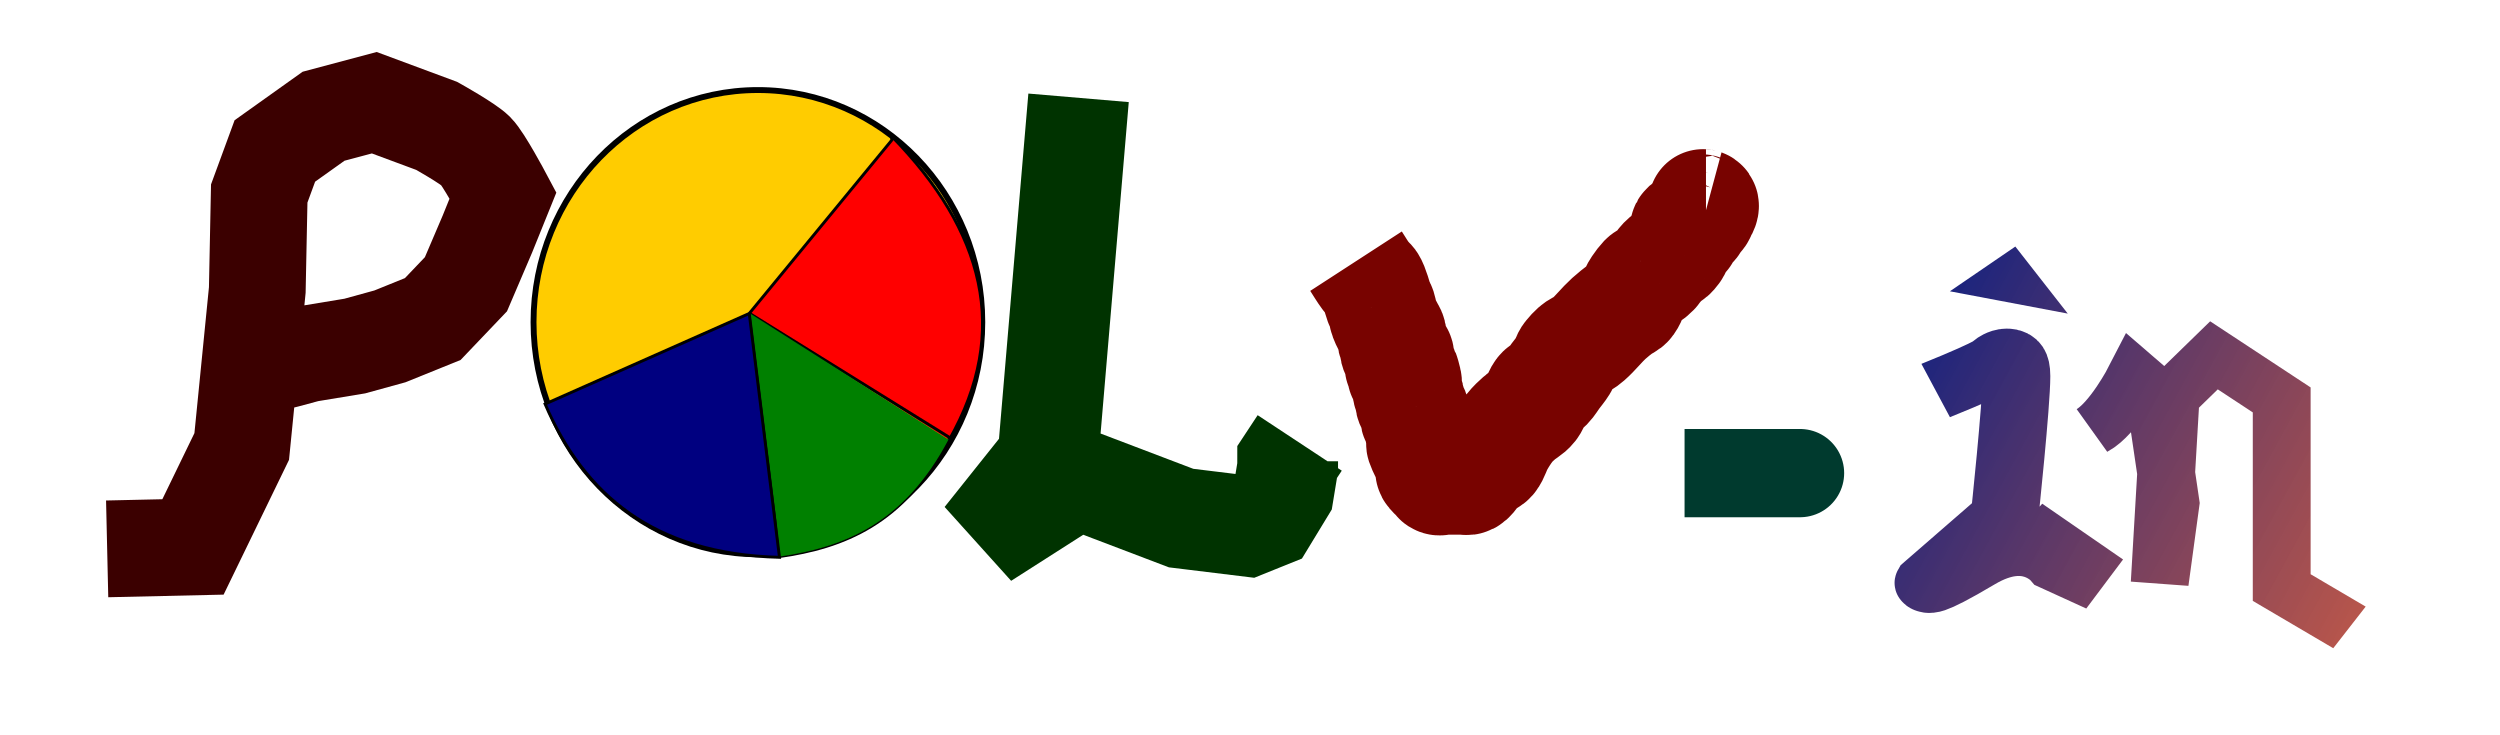 <?xml version="1.0" encoding="UTF-8" standalone="no"?>
<!-- Created with Inkscape (http://www.inkscape.org/) -->

<svg
   xmlns:osb="http://www.openswatchbook.org/uri/2009/osb"
   xmlns:dc="http://purl.org/dc/elements/1.1/"
   xmlns:cc="http://creativecommons.org/ns#"
   xmlns:rdf="http://www.w3.org/1999/02/22-rdf-syntax-ns#"
   xmlns:svg="http://www.w3.org/2000/svg"
   xmlns="http://www.w3.org/2000/svg"
   xmlns:xlink="http://www.w3.org/1999/xlink"
   xmlns:sodipodi="http://sodipodi.sourceforge.net/DTD/sodipodi-0.dtd"
   xmlns:inkscape="http://www.inkscape.org/namespaces/inkscape"
   width="170"
   height="50"
   viewBox="0 0 44.979 13.229"
   id="logo"
   version="1.1"
   sodipodi:docname="logo.svg"
   inkscape:version="0.92.3 (3ce5693, 2018-03-11)">
  <defs
     id="defs3986">
    <linearGradient
       inkscape:collect="always"
       id="linearGradient6383">
      <stop
         style="stop-color:#011c87;stop-opacity:1"
         offset="0"
         id="stop6379" />
      <stop
         style="stop-color:#d33f17;stop-opacity:0.819"
         offset="1"
         id="stop6381" />
    </linearGradient>
    <linearGradient
       id="linearGradient6356"
       osb:paint="solid">
      <stop
         style="stop-color:#330063;stop-opacity:1;"
         offset="0"
         id="stop6354" />
    </linearGradient>
    <linearGradient
       inkscape:collect="always"
       xlink:href="#linearGradient6383"
       id="linearGradient6385"
       x1="32.488"
       y1="5.487"
       x2="43.159"
       y2="10.539"
       gradientUnits="userSpaceOnUse" />
    <linearGradient
       inkscape:collect="always"
       xlink:href="#linearGradient6383"
       id="linearGradient6387"
       gradientUnits="userSpaceOnUse"
       x1="32.488"
       y1="5.487"
       x2="43.159"
       y2="10.539" />
    <linearGradient
       inkscape:collect="always"
       xlink:href="#linearGradient6383"
       id="linearGradient6389"
       gradientUnits="userSpaceOnUse"
       x1="32.488"
       y1="5.487"
       x2="43.159"
       y2="10.539" />
    <linearGradient
       inkscape:collect="always"
       xlink:href="#linearGradient6383"
       id="linearGradient6391"
       gradientUnits="userSpaceOnUse"
       x1="32.488"
       y1="5.487"
       x2="43.159"
       y2="10.539" />
  </defs>
  <sodipodi:namedview
     pagecolor="#ffffff"
     bordercolor="#666666"
     borderopacity="1"
     objecttolerance="10"
     gridtolerance="10"
     guidetolerance="10"
     inkscape:pageopacity="0"
     inkscape:pageshadow="2"
     inkscape:window-width="1366"
     inkscape:window-height="710"
     id="namedview3984"
     showgrid="false"
     inkscape:zoom="5.1529412"
     inkscape:cx="117.21461"
     inkscape:cy="25"
     inkscape:window-x="0"
     inkscape:window-y="30"
     inkscape:window-maximized="1"
     inkscape:current-layer="logo" />
  <g
     inkscape:label="Layer 1"
     inkscape:groupmode="layer"
     id="layer1"
     transform="translate(0,-283.771)" />
  <path
     style="fill:none;stroke:#780300;stroke-width:1.964;stroke-linecap:butt;stroke-linejoin:round;stroke-miterlimit:4;stroke-dasharray:none;stroke-opacity:1;paint-order:markers fill stroke"
     d="m 24.397,4.699 c 0.061,0.094 0.12,0.195 0.184,0.281 0.028,0.039 0.063,0.055 0.092,0.094 0.053,0.072 0.116,0.316 0.138,0.375 0.013,0.035 0.034,0.057 0.046,0.094 0.019,0.058 0.025,0.132 0.046,0.187 0.026,0.071 0.061,0.125 0.092,0.187 0.015,0.031 0.036,0.054 0.046,0.094 0.007,0.028 -0.007,0.066 0,0.094 0.01,0.04 0.036,0.054 0.046,0.094 0.007,0.028 -0.007,0.066 0,0.094 0.01,0.04 0.027,0.074 0.046,0.094 0.014,0.014 0.039,-0.028 0.046,0 0,0.427 -0.022,0.006 0.046,0.281 0.007,0.028 -0.011,0.072 0,0.094 0.095,0.194 -0.004,-0.296 0.092,0.094 0.014,0.056 -0.014,0.132 0,0.187 0.01,0.04 0.036,0.054 0.046,0.094 0.007,0.028 -0.007,0.066 0,0.094 0.019,0.079 0.073,0.108 0.092,0.187 0.007,0.028 -0.007,0.066 0,0.094 0.01,0.04 0.034,0.057 0.046,0.094 0.019,0.058 0.027,0.129 0.046,0.187 0.012,0.037 0.036,0.054 0.046,0.094 0.057,0.231 -0.133,-0.085 0.046,0.281 0.011,0.022 0.035,-0.022 0.046,0 0.011,0.022 -0.007,0.066 0,0.094 0.01,0.04 0.036,0.054 0.046,0.094 0.032,0.129 -0.056,0.084 0.046,0.187 0.014,0.014 0.032,-0.014 0.046,0 0.019,0.02 0.027,0.074 0.046,0.094 0.014,0.014 0.046,-0.031 0.046,0 0,0.031 -0.061,0 -0.046,0 0.107,0 0.214,0 0.322,0 0.046,0 0.092,0 0.138,0 0.031,0 0.062,0.015 0.092,0 0.081,-0.041 0.161,-0.221 0.23,-0.281 0.058,-0.051 0.129,-0.03 0.184,-0.094 0.056,-0.066 0.088,-0.195 0.138,-0.281 0.058,-0.102 0.119,-0.198 0.184,-0.281 0.058,-0.074 0.121,-0.131 0.184,-0.187 0.075,-0.068 0.16,-0.098 0.23,-0.187 0.055,-0.07 0.084,-0.208 0.138,-0.281 0.04,-0.055 0.095,-0.05 0.138,-0.094 0.049,-0.05 0.092,-0.125 0.138,-0.187 0.046,-0.062 0.095,-0.117 0.138,-0.187 0.034,-0.055 0.054,-0.144 0.092,-0.187 C 28.4,6.164 28.411,6.251 28.577,6.105 c 0.126,-0.11 0.242,-0.261 0.368,-0.375 0.075,-0.068 0.152,-0.128 0.23,-0.187 0.045,-0.035 0.098,-0.039 0.138,-0.094 0.054,-0.074 0.085,-0.204 0.138,-0.281 0.223,-0.325 0.122,-0.077 0.322,-0.281 0.049,-0.05 0.088,-0.137 0.138,-0.187 0.149,-0.152 0.109,-0.024 0.23,-0.187 0.042,-0.057 0.097,-0.24 0.138,-0.281 0.014,-0.014 0.035,0.022 0.046,0 0.061,-0.125 -0.097,-0.09 0.046,-0.187 0.029,-0.02 0.063,0.02 0.092,0 0.021,-0.014 0.028,-0.069 0.046,-0.094 0.028,-0.039 0.068,-0.044 0.092,-0.094 0.011,-0.022 -0.011,-0.072 0,-0.094 0.011,-0.022 0.035,0.022 0.046,0 0.061,-0.125 -0.077,-0.094 0.046,-0.094"
     id="path4541"
     inkscape:connector-curvature="0" />
  <path
     style="opacity:1;fill:none;stroke:#3b0000;stroke-width:1.741;stroke-linecap:butt;stroke-linejoin:miter;stroke-miterlimit:4;stroke-dasharray:none;stroke-opacity:1"
     d="M 1.928,9.875 3.472,9.84 4.349,8.033 4.629,5.218 4.664,3.481 4.945,2.716 5.822,2.091 6.734,1.848 7.857,2.265 c 0,0 0.561,0.313 0.702,0.452 0.14,0.139 0.491,0.799 0.491,0.799 L 8.769,4.211 8.383,5.114 7.786,5.74 7.015,6.052 6.383,6.226 5.541,6.365 5.155,6.469 4.594,6.608 H 4.419"
     id="path3990"
     inkscape:connector-curvature="0" />
  <path
     style="fill:none;stroke:#003300;stroke-width:1.813;stroke-linecap:butt;stroke-linejoin:miter;stroke-miterlimit:4;stroke-dasharray:none;stroke-opacity:1"
     d="m 19.405,1.76 -0.615,7.232 -1.086,0.694 1.049,-1.315 2.497,0.95 1.194,0.146 0.362,-0.146 0.289,-0.475 0.072,-0.438 V 8.298 l 0.217,-0.329"
     id="path4797"
     inkscape:connector-curvature="0" />
  <path
     style="fill:none;stroke:#003a2e;stroke-width:1.588;stroke-linecap:butt;stroke-linejoin:miter;stroke-miterlimit:4;stroke-dasharray:none;stroke-opacity:1"
     d="m 30.308,8.512 c 2.117,0 2.08,0 2.08,0"
     id="path4806"
     inkscape:connector-curvature="0" />
  <g
     id="g4817"
     style="fill:none;stroke:url(#linearGradient6385);stroke-opacity:1"
     transform="matrix(1.151,0,0,1,-4.932,1.671)">
    <path
       inkscape:connector-curvature="0"
       id="path4808"
       d="m 34.542,5.355 c 1.04,-0.483 0.966,-0.52 0.966,-0.52 0,0 0.297,-0.26 0.297,0.26 0,0.52 -0.186,2.526 -0.186,2.526 l -1.189,1.189 c 0,0 -0.074,0.149 0.743,-0.409 0.817,-0.557 1.263,0.037 1.263,0.037 l 0.706,0.371 -1.263,-1.003"
       style="fill:none;stroke:url(#linearGradient6387);stroke-width:1.058;stroke-linecap:butt;stroke-linejoin:miter;stroke-miterlimit:4;stroke-dasharray:none;stroke-opacity:1" />
    <path
       inkscape:connector-curvature="0"
       id="path4810"
       d="M 35.733,3.114 C 35.315,3.443 35.315,3.443 35.315,3.443 L 36.068,3.607 Z"
       style="fill:none;stroke:url(#linearGradient6389);stroke-width:0.482;stroke-linecap:butt;stroke-linejoin:miter;stroke-miterlimit:4;stroke-dasharray:none;stroke-opacity:1" />
    <path
       inkscape:connector-curvature="0"
       id="path4812"
       d="m 36.985,6.074 c 0.339,-0.211 0.678,-0.971 0.678,-0.971 l 0.297,0.295 0.254,1.983 -0.17,1.435 0.17,-3.334 0.678,-0.76 1.059,0.802 v 3.376 l 1.059,0.717"
       style="fill:none;stroke:url(#linearGradient6391);stroke-width:0.904;stroke-linecap:butt;stroke-linejoin:miter;stroke-miterlimit:4;stroke-dasharray:none;stroke-opacity:1" />
  </g>
  <g
     id="g906">
    <ellipse
       ry="4.176"
       rx="4.037"
       cy="5.796"
       cx="13.636"
       id="path835"
       style="opacity:1;fill:#ffcc00;fill-opacity:1;stroke-width:0.106;stroke-miterlimit:4;stroke-dasharray:none;stroke:#000000;stroke-opacity:1" />
    <path
       sodipodi:nodetypes="cccc"
       inkscape:connector-curvature="0"
       id="path841"
       d="M 13.48,5.64 16.044,2.522 v -0.069 c 1.65,1.691 2.152,3.496 1.032,5.464"
       style="fill:#ff0000;stroke:#000000;stroke-width:0.053;stroke-linecap:butt;stroke-linejoin:miter;stroke-miterlimit:4;stroke-dasharray:none;stroke-opacity:1" />
    <path
       inkscape:connector-curvature="0"
       id="path841-3"
       d="m 13.474,5.631 3.602,2.235 v 0.05 0"
       style="fill:none;stroke:#000000;stroke-width:0.053;stroke-linecap:butt;stroke-linejoin:miter;stroke-miterlimit:4;stroke-dasharray:none;stroke-opacity:1" />
    <path
       sodipodi:nodetypes="cccc"
       inkscape:connector-curvature="0"
       id="path841-3-6"
       d="m 13.486,5.634 0.468,3.735 0.069,0.658 c 1.162,-0.167 2.252,-0.59 3.053,-2.111"
       style="fill:#008000;stroke:#000000;stroke-width:0.026;stroke-linecap:butt;stroke-linejoin:miter;stroke-miterlimit:4;stroke-dasharray:none;stroke-opacity:1" />
    <path
       sodipodi:nodetypes="cccc"
       inkscape:connector-curvature="0"
       id="path899"
       d="M 13.48,5.64 9.807,7.269 c 0.701,1.624 1.949,2.701 4.217,2.758 z"
       style="fill:#000080;stroke:#000000;stroke-width:0.053;stroke-linecap:butt;stroke-linejoin:miter;stroke-miterlimit:4;stroke-dasharray:none;stroke-opacity:1" />
  </g>
</svg>
